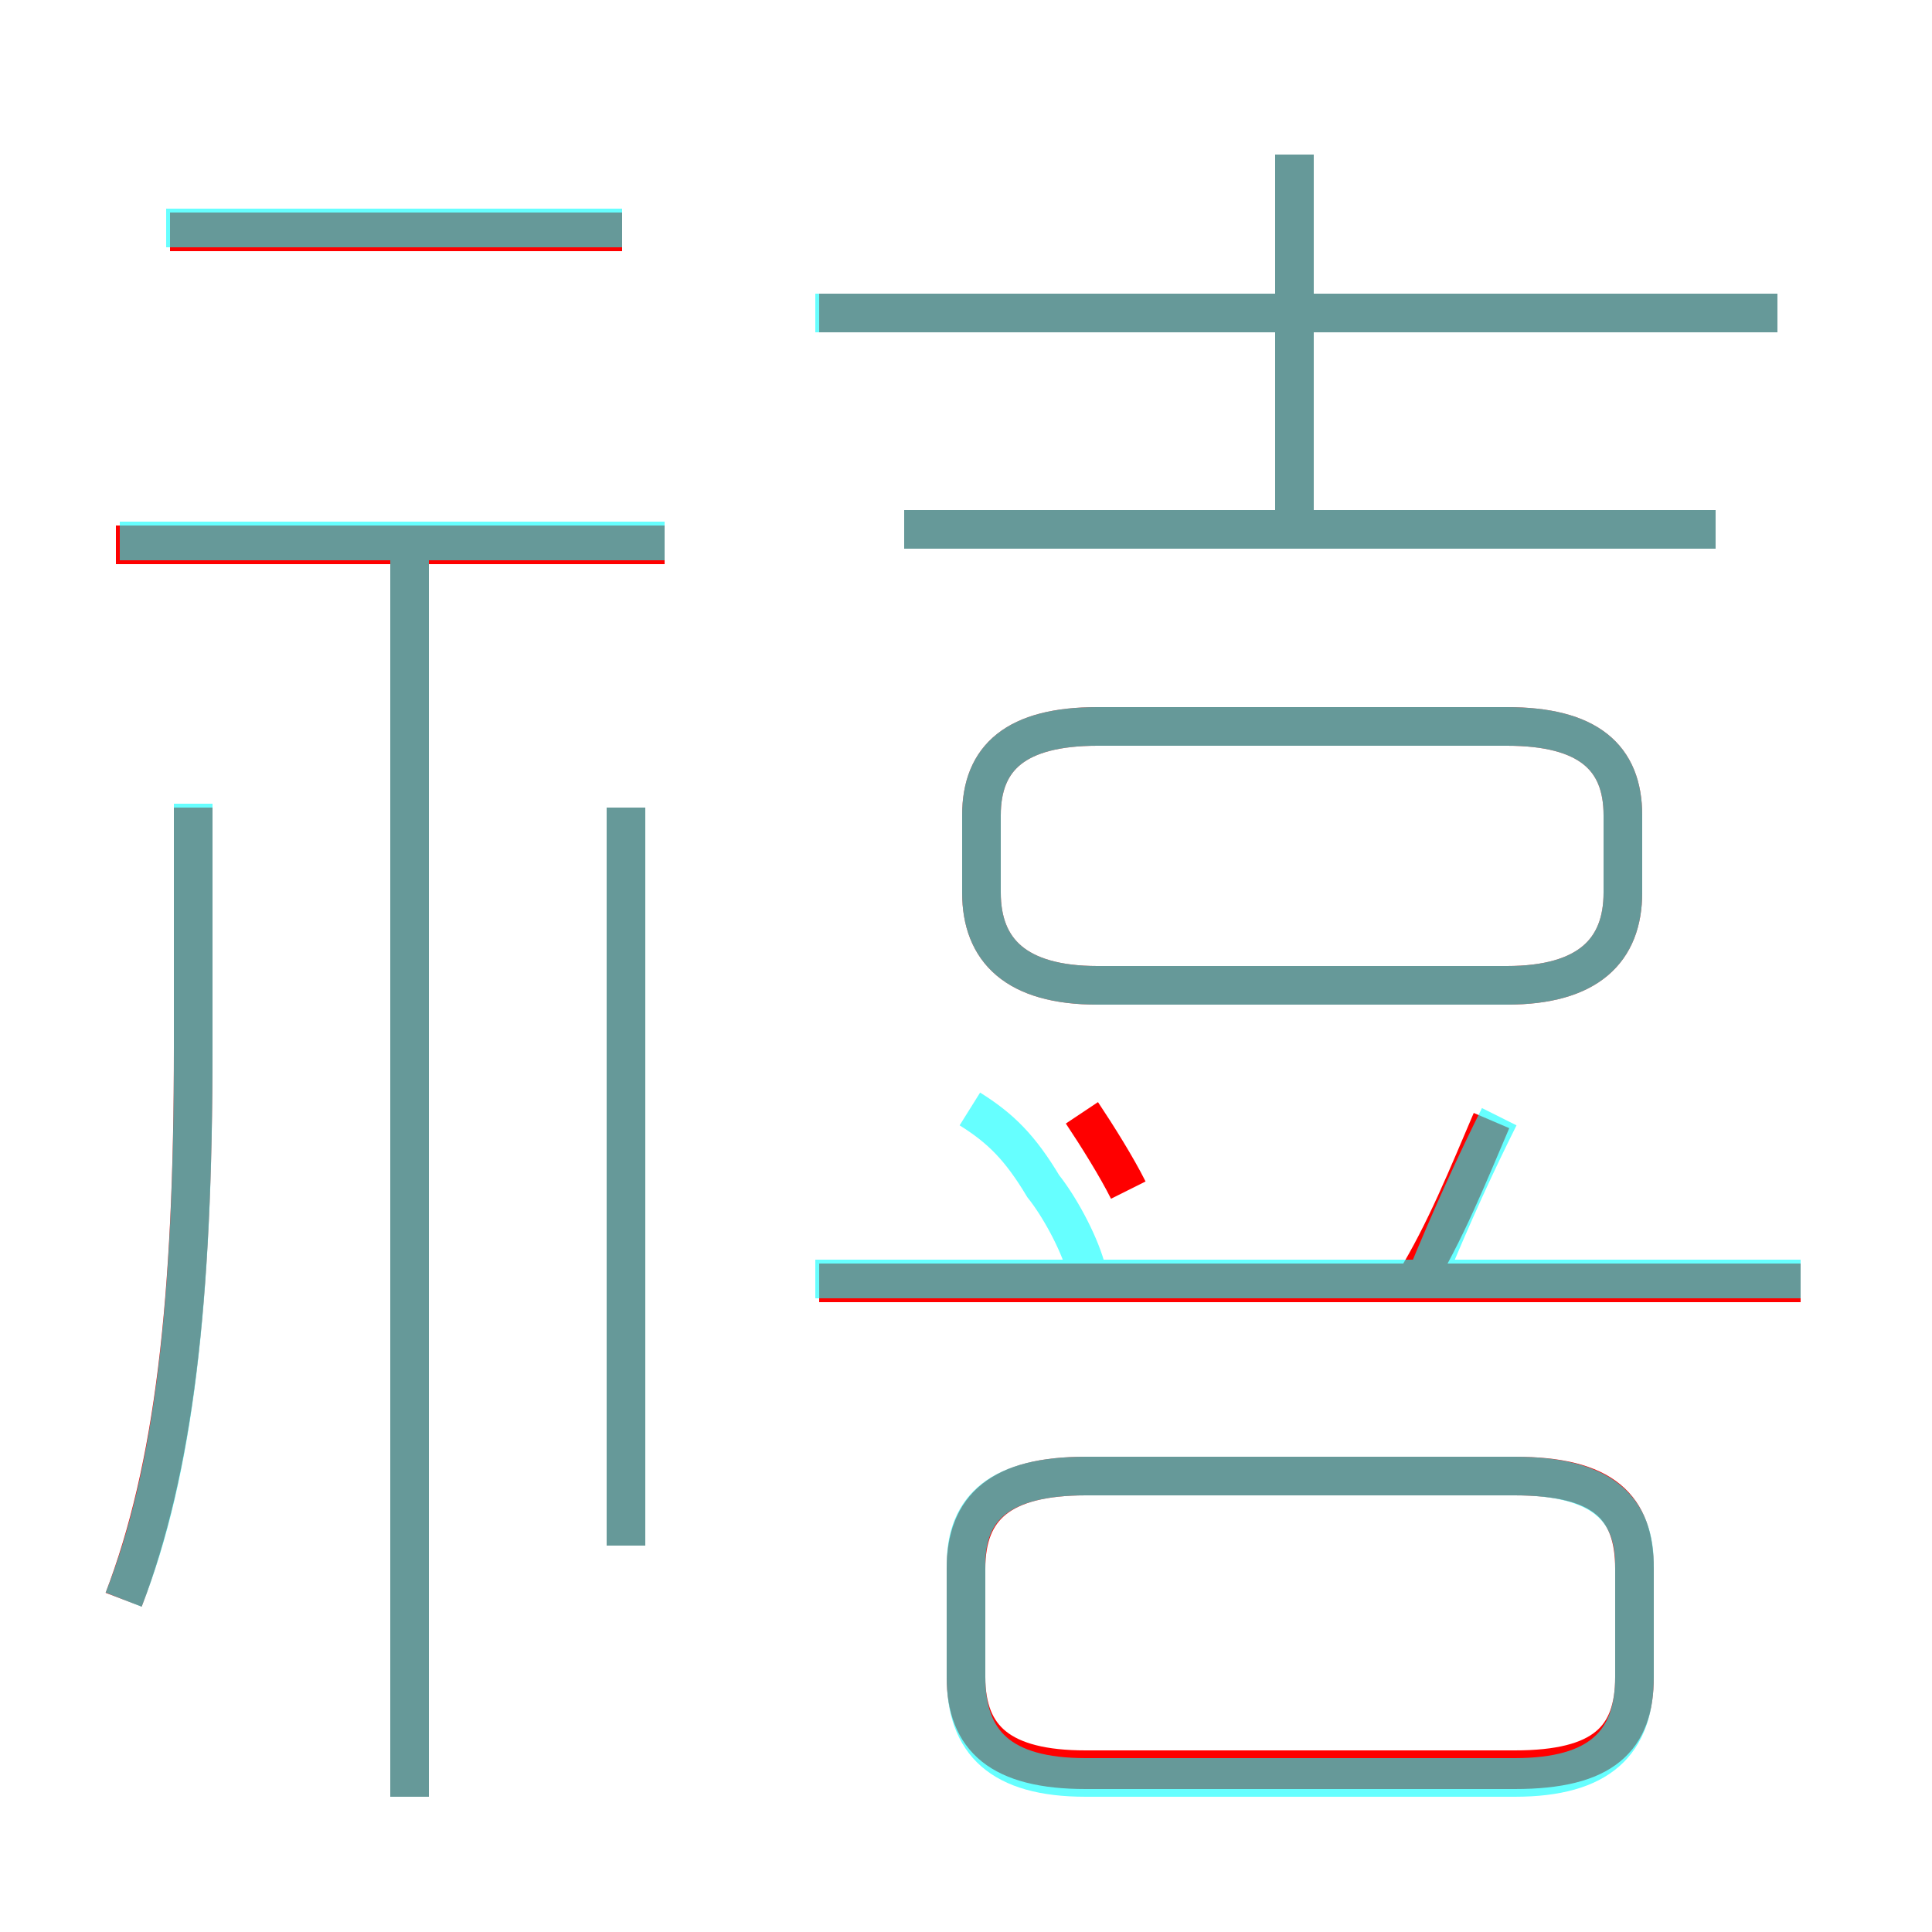 <?xml version='1.0' encoding='utf8'?>
<svg viewBox="0.0 -6.0 50.0 50.0" version="1.1" xmlns="http://www.w3.org/2000/svg">
<rect x="0.0" y="-6.0" width="50.0" height="50.0" fill="#333333" stroke="none"/>
<rect x="-1000" y="-1000" width="2000" height="2000" stroke="white" fill="white"/>
<g style="fill:none;stroke:rgba(255, 0, 0, 1);  stroke-width:1"><path d="M 28.1 1.8 L 39.2 1.8 C 41.5 1.8 42.3 1.0 42.3 -0.6 L 42.3 -3.4 C 42.3 -5.0 41.5 -5.8 39.2 -5.8 L 28.1 -5.8 C 25.9 -5.8 25.0 -5.0 25.0 -3.4 L 25.0 -0.6 C 25.0 1.0 25.9 1.8 28.1 1.8 Z M 3.2 -2.6 C 4.5 -6.0 5.0 -10.3 5.0 -16.9 L 5.0 -23.1 M 10.6 2.5 L 10.6 -29.7 M 16.2 -4.0 L 16.2 -23.1 M 17.2 -29.9 L 3.0 -29.9 M 29.2 -13.2 C 28.9 -13.8 28.4 -14.6 28.0 -15.2 M 46.6 -10.8 L 21.2 -10.8 M 16.1 -38.0 L 4.4 -38.0 M 36.6 -10.8 C 37.4 -12.1 38.0 -13.6 38.6 -15.0 M 28.4 -18.5 L 39.0 -18.5 C 41.1 -18.5 42.0 -19.4 42.0 -20.9 L 42.0 -22.9 C 42.0 -24.4 41.1 -25.2 39.0 -25.2 L 28.4 -25.2 C 26.3 -25.2 25.4 -24.4 25.4 -22.9 L 25.4 -20.9 C 25.4 -19.4 26.3 -18.5 28.4 -18.5 Z M 44.4 -30.3 L 23.4 -30.3 M 46.0 -35.9 L 21.2 -35.9 M 33.5 -30.4 L 33.5 -40.0" transform="translate(0.0 38.0)" />
</g>
<g style="fill:none;stroke:rgba(0, 255, 255, 0.6);  stroke-width:1">
<path d="M 3.2 -2.6 C 4.5 -5.9 5.0 -10.3 5.0 -16.8 L 5.0 -23.2 M 10.6 2.5 L 10.6 -29.6 M 16.2 -4.0 L 16.2 -23.1 M 28.1 2.0 L 39.2 2.0 C 41.4 2.0 42.3 1.1 42.3 -0.6 L 42.3 -3.5 C 42.3 -5.0 41.4 -5.8 39.2 -5.8 L 28.1 -5.8 C 25.9 -5.8 25.0 -5.0 25.0 -3.5 L 25.0 -0.6 C 25.0 1.1 25.9 2.0 28.1 2.0 Z M 17.2 -30.0 L 3.1 -30.0 M 46.6 -10.9 L 21.1 -10.9 M 28.1 -11.2 C 27.9 -11.9 27.4 -12.8 27.0 -13.3 C 26.4 -14.3 25.9 -14.8 25.1 -15.3 M 16.1 -38.1 L 4.3 -38.1 M 36.9 -10.9 C 37.6 -12.6 38.2 -13.9 38.8 -15.1 M 28.4 -18.5 L 39.0 -18.5 C 41.1 -18.5 42.0 -19.4 42.0 -20.9 L 42.0 -22.9 C 42.0 -24.4 41.1 -25.2 39.0 -25.2 L 28.4 -25.2 C 26.3 -25.2 25.4 -24.4 25.4 -22.9 L 25.4 -20.9 C 25.4 -19.4 26.3 -18.5 28.4 -18.5 Z M 44.4 -30.3 L 23.4 -30.3 M 33.5 -30.6 L 33.5 -40.0 M 46.0 -35.9 L 21.1 -35.9" transform="translate(0.0 38.0)" />
</g>
</svg>